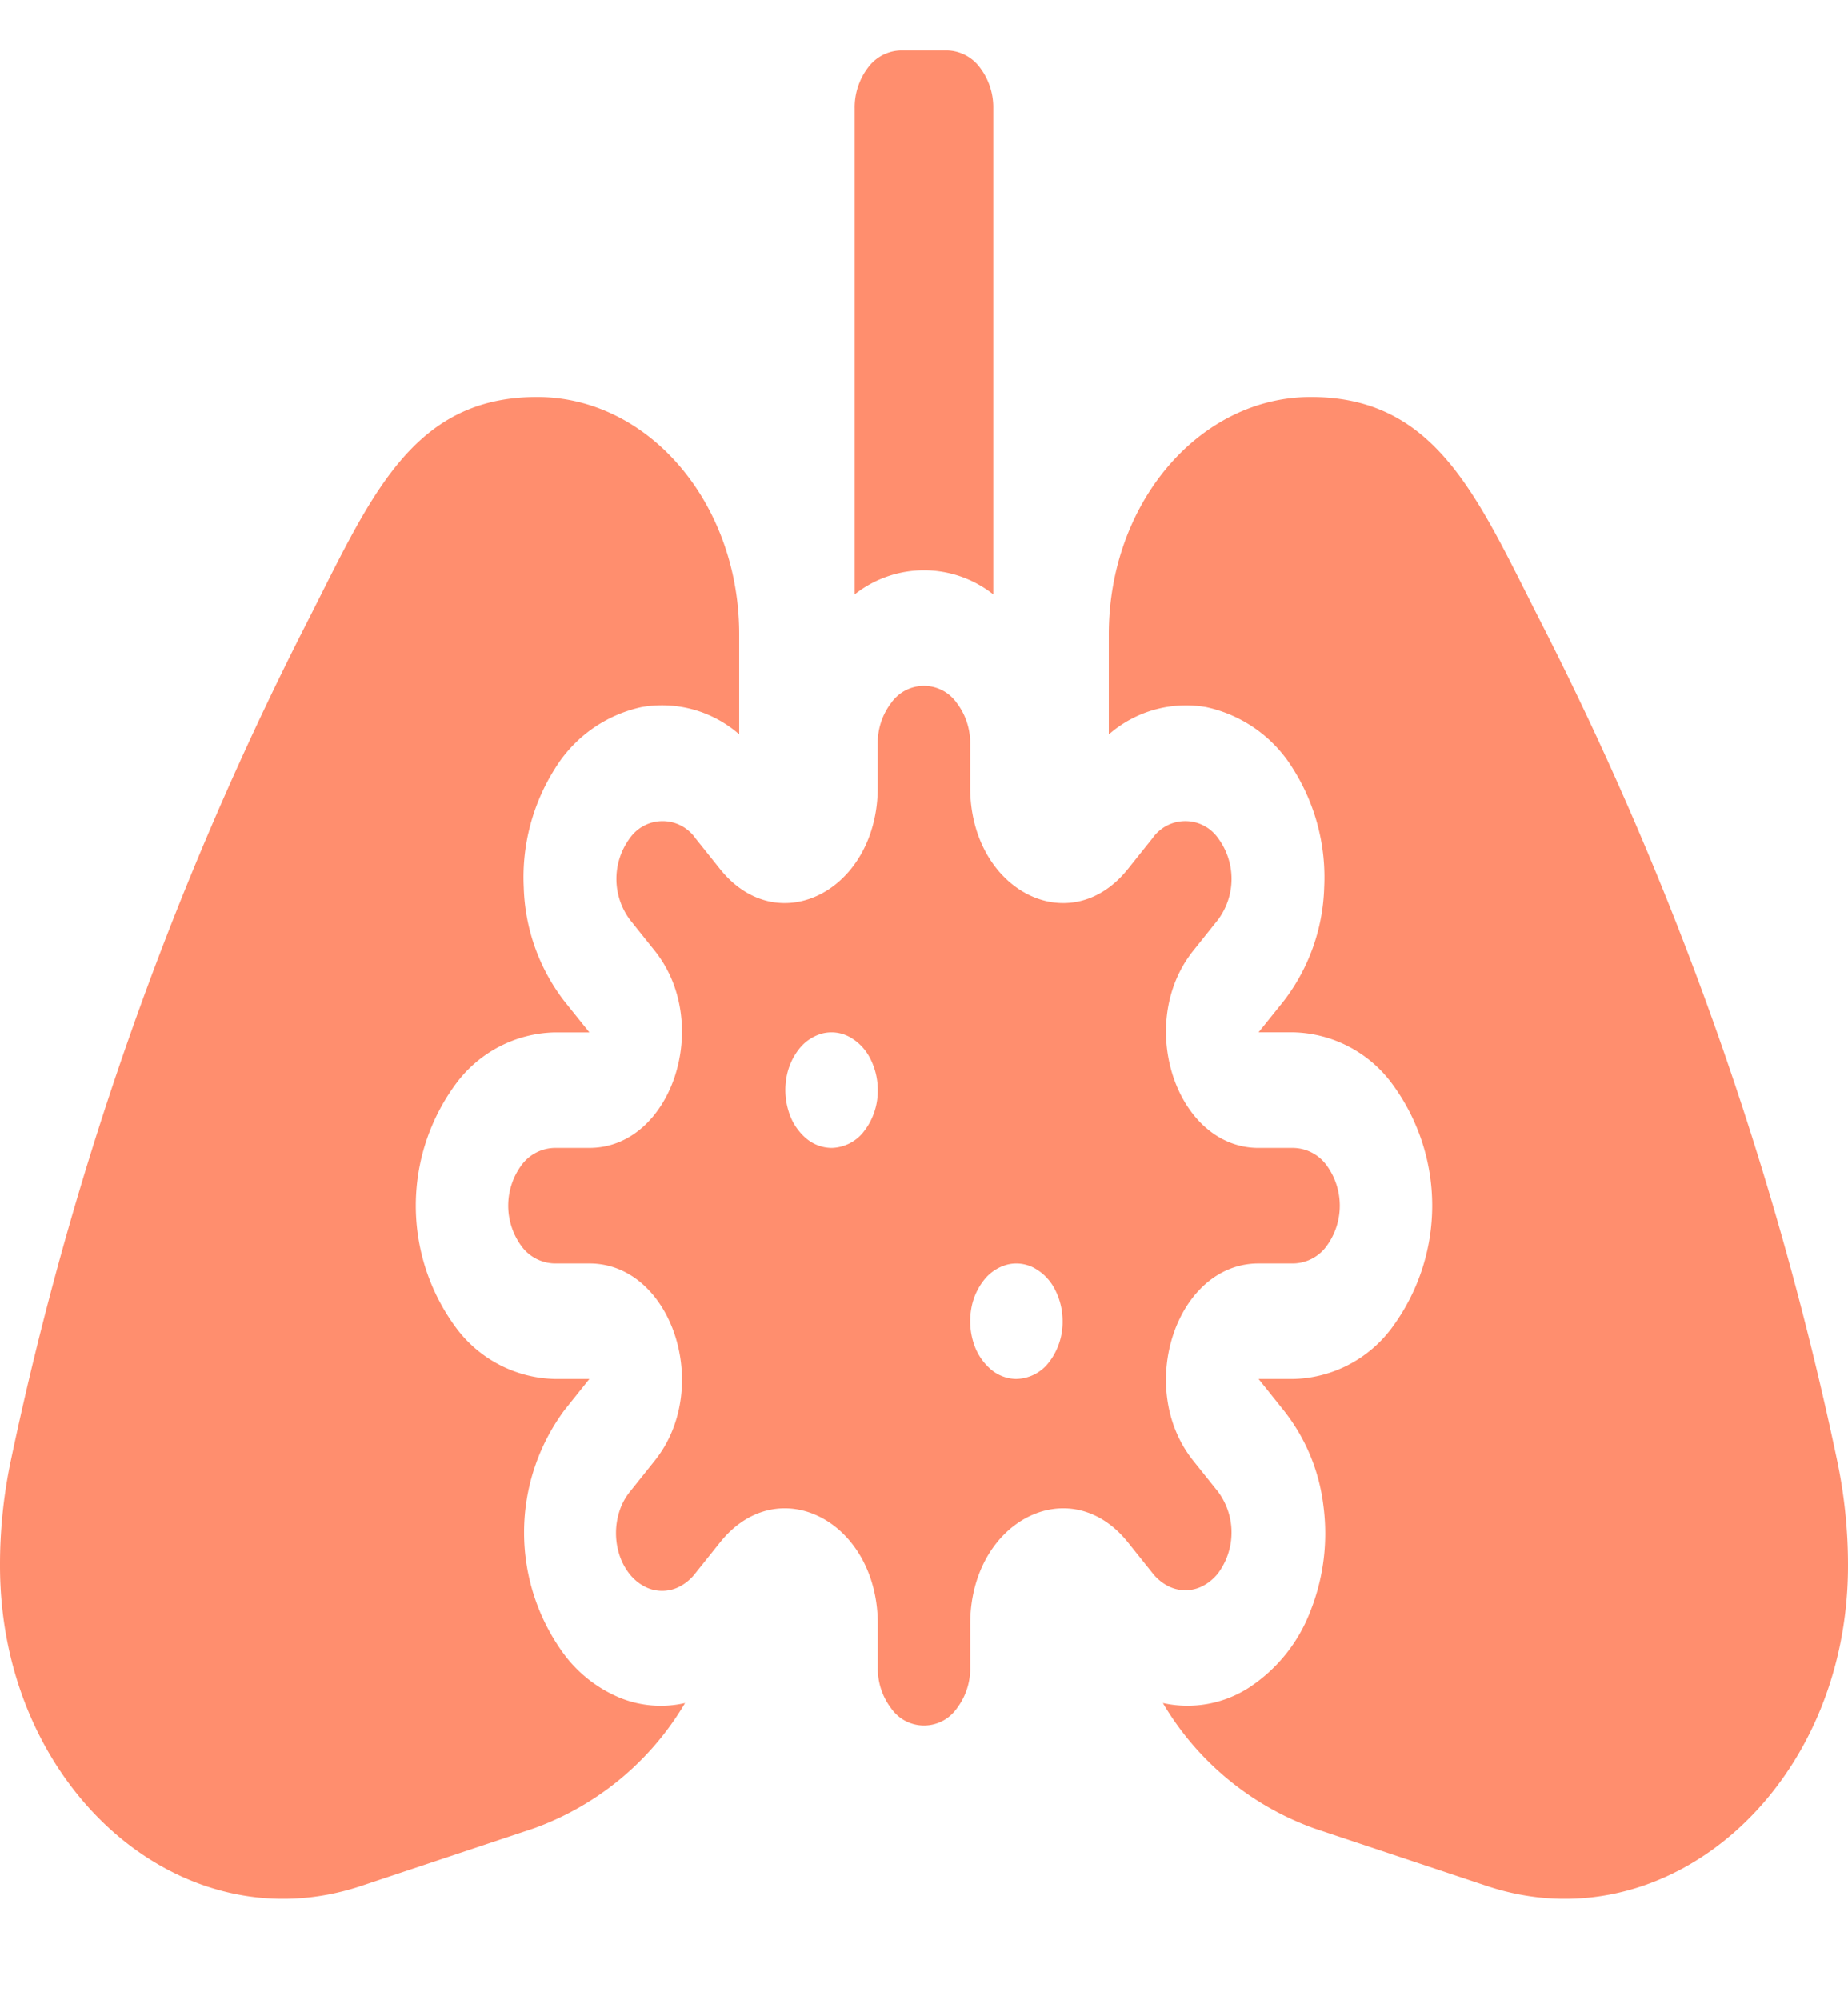 <svg xmlns="http://www.w3.org/2000/svg" xmlns:xlink="http://www.w3.org/1999/xlink" width="110" height="119" viewBox="0 0 110 119">
  <defs>
    <clipPath id="clip-path">
      <rect id="Rectangle_37" data-name="Rectangle 37" width="110" height="119" fill="#fff"/>
    </clipPath>
    <filter id="Path_14" x="-9" y="-6" width="128" height="128" filterUnits="userSpaceOnUse">
      <feOffset dy="3" input="SourceAlpha"/>
      <feGaussianBlur stdDeviation="3" result="blur"/>
      <feFlood flood-opacity="0.161"/>
      <feComposite operator="in" in2="blur"/>
      <feComposite in="SourceGraphic"/>
    </filter>
  </defs>
  <g id="virus3" clip-path="url(#clip-path)">
    <g transform="matrix(1, 0, 0, 1, 0, 0)" filter="url(#Path_14)">
      <path id="Path_14-2" data-name="Path 14" d="M59.124,32.373V3.438a3.915,3.915,0,0,0-.806-2.431A2.506,2.506,0,0,0,56.374,0h-2.75A2.506,2.506,0,0,0,51.68,1.007a3.915,3.915,0,0,0-.806,2.431V32.373a6.645,6.645,0,0,1,8.25,0ZM33.607,95.489a12.228,12.228,0,0,1,0-14.584l1.475-1.843H33a7.518,7.518,0,0,1-5.834-3.021,12.211,12.211,0,0,1,0-14.584A7.518,7.518,0,0,1,33,58.438h2.083L33.607,56.6a11.629,11.629,0,0,1-2.431-6.784,12.09,12.09,0,0,1,1.85-7.065,8.052,8.052,0,0,1,5.17-3.674A6.977,6.977,0,0,1,44,40.7V34.751c0-7.814-5.393-14.126-12.031-14.126-7.562,0-9.969,6.123-13.771,13.563A200.628,200.628,0,0,0,.666,83.817,30.067,30.067,0,0,0,0,90.181c0,13.159,10.742,22.668,21.527,19.041l10.227-3.409a17.216,17.216,0,0,0,9.023-7.466,6.467,6.467,0,0,1-3.87-.308,7.956,7.956,0,0,1-3.3-2.55ZM72.5,90.628a4.071,4.071,0,0,0,0-4.86l-1.475-1.843c-3.465-4.331-1.011-11.737,3.89-11.737H77a2.506,2.506,0,0,0,1.944-1.007,4.07,4.07,0,0,0,0-4.861A2.506,2.506,0,0,0,77,65.313H74.916c-4.9,0-7.355-7.406-3.89-11.735L72.5,51.734a4.071,4.071,0,0,0,0-4.862,2.381,2.381,0,0,0-3.89,0l-1.473,1.843c-3.465,4.331-9.389,1.263-9.389-4.862v-2.6a3.915,3.915,0,0,0-.806-2.431,2.381,2.381,0,0,0-3.889,0,3.915,3.915,0,0,0-.806,2.431v2.6c0,6.125-5.924,9.193-9.389,4.862l-1.473-1.843a2.381,2.381,0,0,0-3.889,0,4.071,4.071,0,0,0,0,4.862l1.475,1.843c3.465,4.329,1.011,11.735-3.89,11.735H33a2.506,2.506,0,0,0-1.944,1.007,4.07,4.07,0,0,0,0,4.861A2.506,2.506,0,0,0,33,72.188h2.083c4.9,0,7.355,7.406,3.89,11.737L37.5,85.768a3.566,3.566,0,0,0-.613,1.116,4.237,4.237,0,0,0-.015,2.654,3.6,3.6,0,0,0,.6,1.127,2.8,2.8,0,0,0,.9.75,2.248,2.248,0,0,0,2.123-.02,2.823,2.823,0,0,0,.893-.767l1.473-1.841c3.465-4.331,9.389-1.263,9.389,4.86v2.6a3.915,3.915,0,0,0,.806,2.431,2.381,2.381,0,0,0,3.889,0,3.915,3.915,0,0,0,.806-2.431v-2.6c0-6.123,5.924-9.191,9.389-4.86l1.473,1.841a2.8,2.8,0,0,0,.892.745,2.248,2.248,0,0,0,2.105,0,2.8,2.8,0,0,0,.89-.745Zm-23-25.315a2.379,2.379,0,0,1-1.528-.579,3.386,3.386,0,0,1-1.013-1.543A4.242,4.242,0,0,1,46.8,61.2a3.77,3.77,0,0,1,.753-1.76,2.635,2.635,0,0,1,1.408-.941,2.243,2.243,0,0,1,1.589.2,2.986,2.986,0,0,1,1.234,1.266,4.073,4.073,0,0,1,.464,1.91,3.915,3.915,0,0,1-.806,2.431A2.506,2.506,0,0,1,49.5,65.313Zm11,13.75a2.379,2.379,0,0,1-1.528-.579,3.386,3.386,0,0,1-1.013-1.543,4.243,4.243,0,0,1-.157-1.986,3.77,3.77,0,0,1,.753-1.76,2.636,2.636,0,0,1,1.408-.941,2.244,2.244,0,0,1,1.589.2,2.986,2.986,0,0,1,1.234,1.266,4.073,4.073,0,0,1,.464,1.91,3.915,3.915,0,0,1-.806,2.431,2.506,2.506,0,0,1-1.944,1Zm48.833,4.755A200.649,200.649,0,0,0,91.8,34.188c-3.8-7.44-6.208-13.563-13.77-13.563C71.392,20.625,66,26.937,66,34.751v5.955a6.977,6.977,0,0,1,5.8-1.625,8.052,8.052,0,0,1,5.17,3.674,12.09,12.09,0,0,1,1.85,7.065,11.629,11.629,0,0,1-2.43,6.78l-1.475,1.833H77a7.518,7.518,0,0,1,5.834,3.021,12.211,12.211,0,0,1,0,14.584A7.518,7.518,0,0,1,77,79.063H74.916l1.475,1.843A11.275,11.275,0,0,1,78.773,86.6a12.532,12.532,0,0,1-.8,6.347,9.44,9.44,0,0,1-3.664,4.506,6.754,6.754,0,0,1-5.09.894,17.216,17.216,0,0,0,9.023,7.466l10.227,3.409C99.257,112.849,110,103.34,110,90.181a30.128,30.128,0,0,0-.668-6.364Z" fill="#ff8e6e"/>
    </g>
  </g>
</svg>
